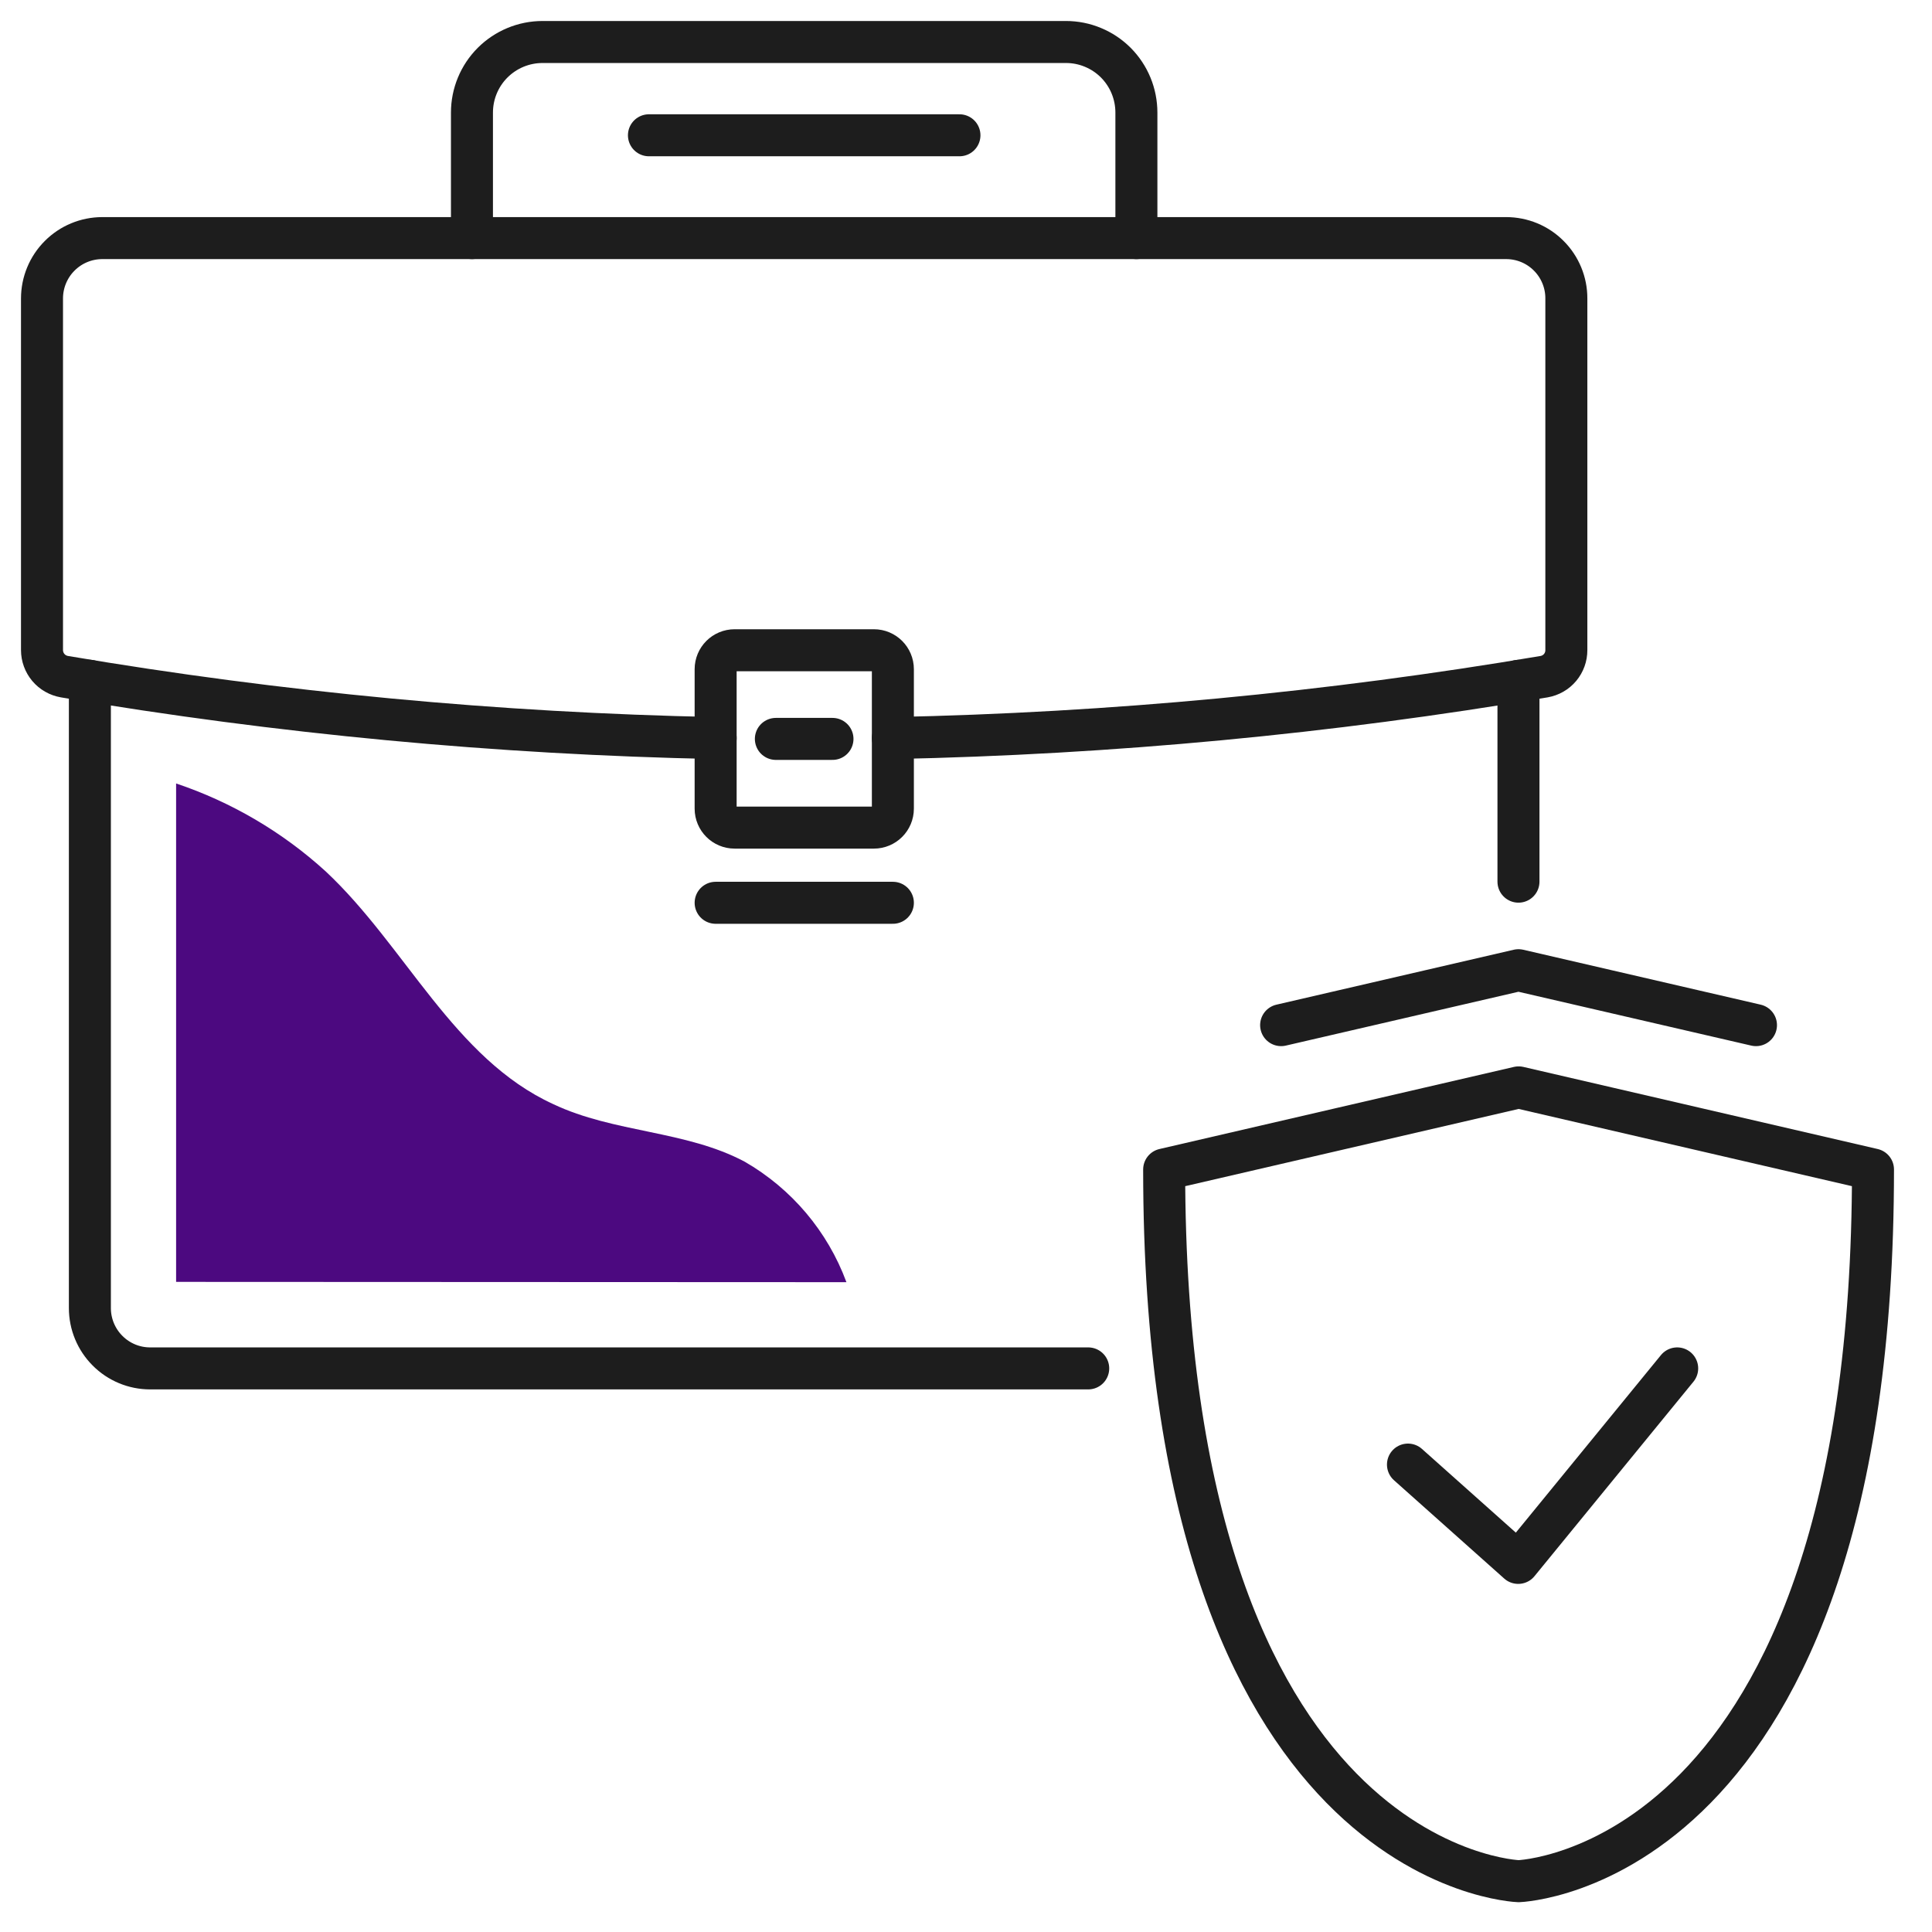 <svg width="46" height="46" viewBox="0 0 46 46" fill="none" xmlns="http://www.w3.org/2000/svg">
<path d="M36.158 25.89L27.718 27.845C27.718 44.527 36.158 44.79 36.158 44.79C36.158 44.79 44.595 44.527 44.595 27.845L36.158 25.89Z" stroke="#1D1D1D" stroke-linecap="round" stroke-linejoin="round"/>
<path d="M41.809 24.408L36.154 23.1L30.503 24.408" stroke="#1D1D1D" stroke-linecap="round" stroke-linejoin="round"/>
<path d="M25.91 32.581H3.574C3.193 32.581 2.828 32.429 2.56 32.159C2.291 31.89 2.14 31.525 2.14 31.144V16.211" stroke="#1D1D1D" stroke-linecap="round" stroke-linejoin="round"/>
<path d="M36.154 16.211V20.992" stroke="#1D1D1D" stroke-linecap="round" stroke-linejoin="round"/>
<path d="M17.039 17.573C11.841 17.467 6.659 16.979 1.534 16.111C1.385 16.085 1.249 16.008 1.151 15.892C1.054 15.776 1 15.63 1 15.478V7.106C1 6.726 1.151 6.36 1.42 6.091C1.689 5.821 2.053 5.67 2.434 5.669H35.86C36.049 5.669 36.236 5.706 36.41 5.778C36.584 5.85 36.742 5.956 36.875 6.09C37.009 6.223 37.114 6.382 37.186 6.556C37.258 6.731 37.295 6.918 37.294 7.106V15.478C37.295 15.629 37.242 15.776 37.145 15.892C37.048 16.008 36.913 16.085 36.764 16.111C31.638 16.979 26.456 17.467 21.259 17.573" stroke="#1D1D1D" stroke-linecap="round" stroke-linejoin="round"/>
<path d="M20.807 15.482H17.491C17.241 15.482 17.039 15.684 17.039 15.934V19.253C17.039 19.503 17.241 19.705 17.491 19.705H20.807C21.057 19.705 21.259 19.503 21.259 19.253V15.934C21.259 15.684 21.057 15.482 20.807 15.482Z" stroke="#1D1D1D" stroke-linecap="round" stroke-linejoin="round"/>
<path d="M18.473 17.593H19.821" stroke="#1D1D1D" stroke-linecap="round" stroke-linejoin="round"/>
<path d="M17.039 21.495H21.259" stroke="#1D1D1D" stroke-linecap="round" stroke-linejoin="round"/>
<path d="M27.057 5.669V2.681C27.057 2.46 27.014 2.242 26.93 2.038C26.846 1.834 26.723 1.649 26.567 1.492C26.411 1.336 26.226 1.212 26.022 1.128C25.819 1.043 25.6 1 25.38 1H12.918C12.472 1 12.045 1.177 11.729 1.492C11.414 1.807 11.237 2.235 11.237 2.681V5.669" stroke="#1D1D1D" stroke-linecap="round" stroke-linejoin="round"/>
<path d="M15.451 3.221H22.844" stroke="#1D1D1D" stroke-linecap="round" stroke-linejoin="round"/>
<path d="M33.523 34.871L36.148 37.212L39.933 32.581" stroke="#1D1D1D" stroke-linecap="round" stroke-linejoin="round"/>
<path d="M20.153 30.528C19.706 29.318 18.848 28.303 17.73 27.659C16.327 26.913 14.622 26.975 13.175 26.29C10.803 25.205 9.656 22.525 7.753 20.746C6.724 19.809 5.512 19.097 4.193 18.654V30.521L20.153 30.528Z" fill="#4C0980"/>
</svg>
